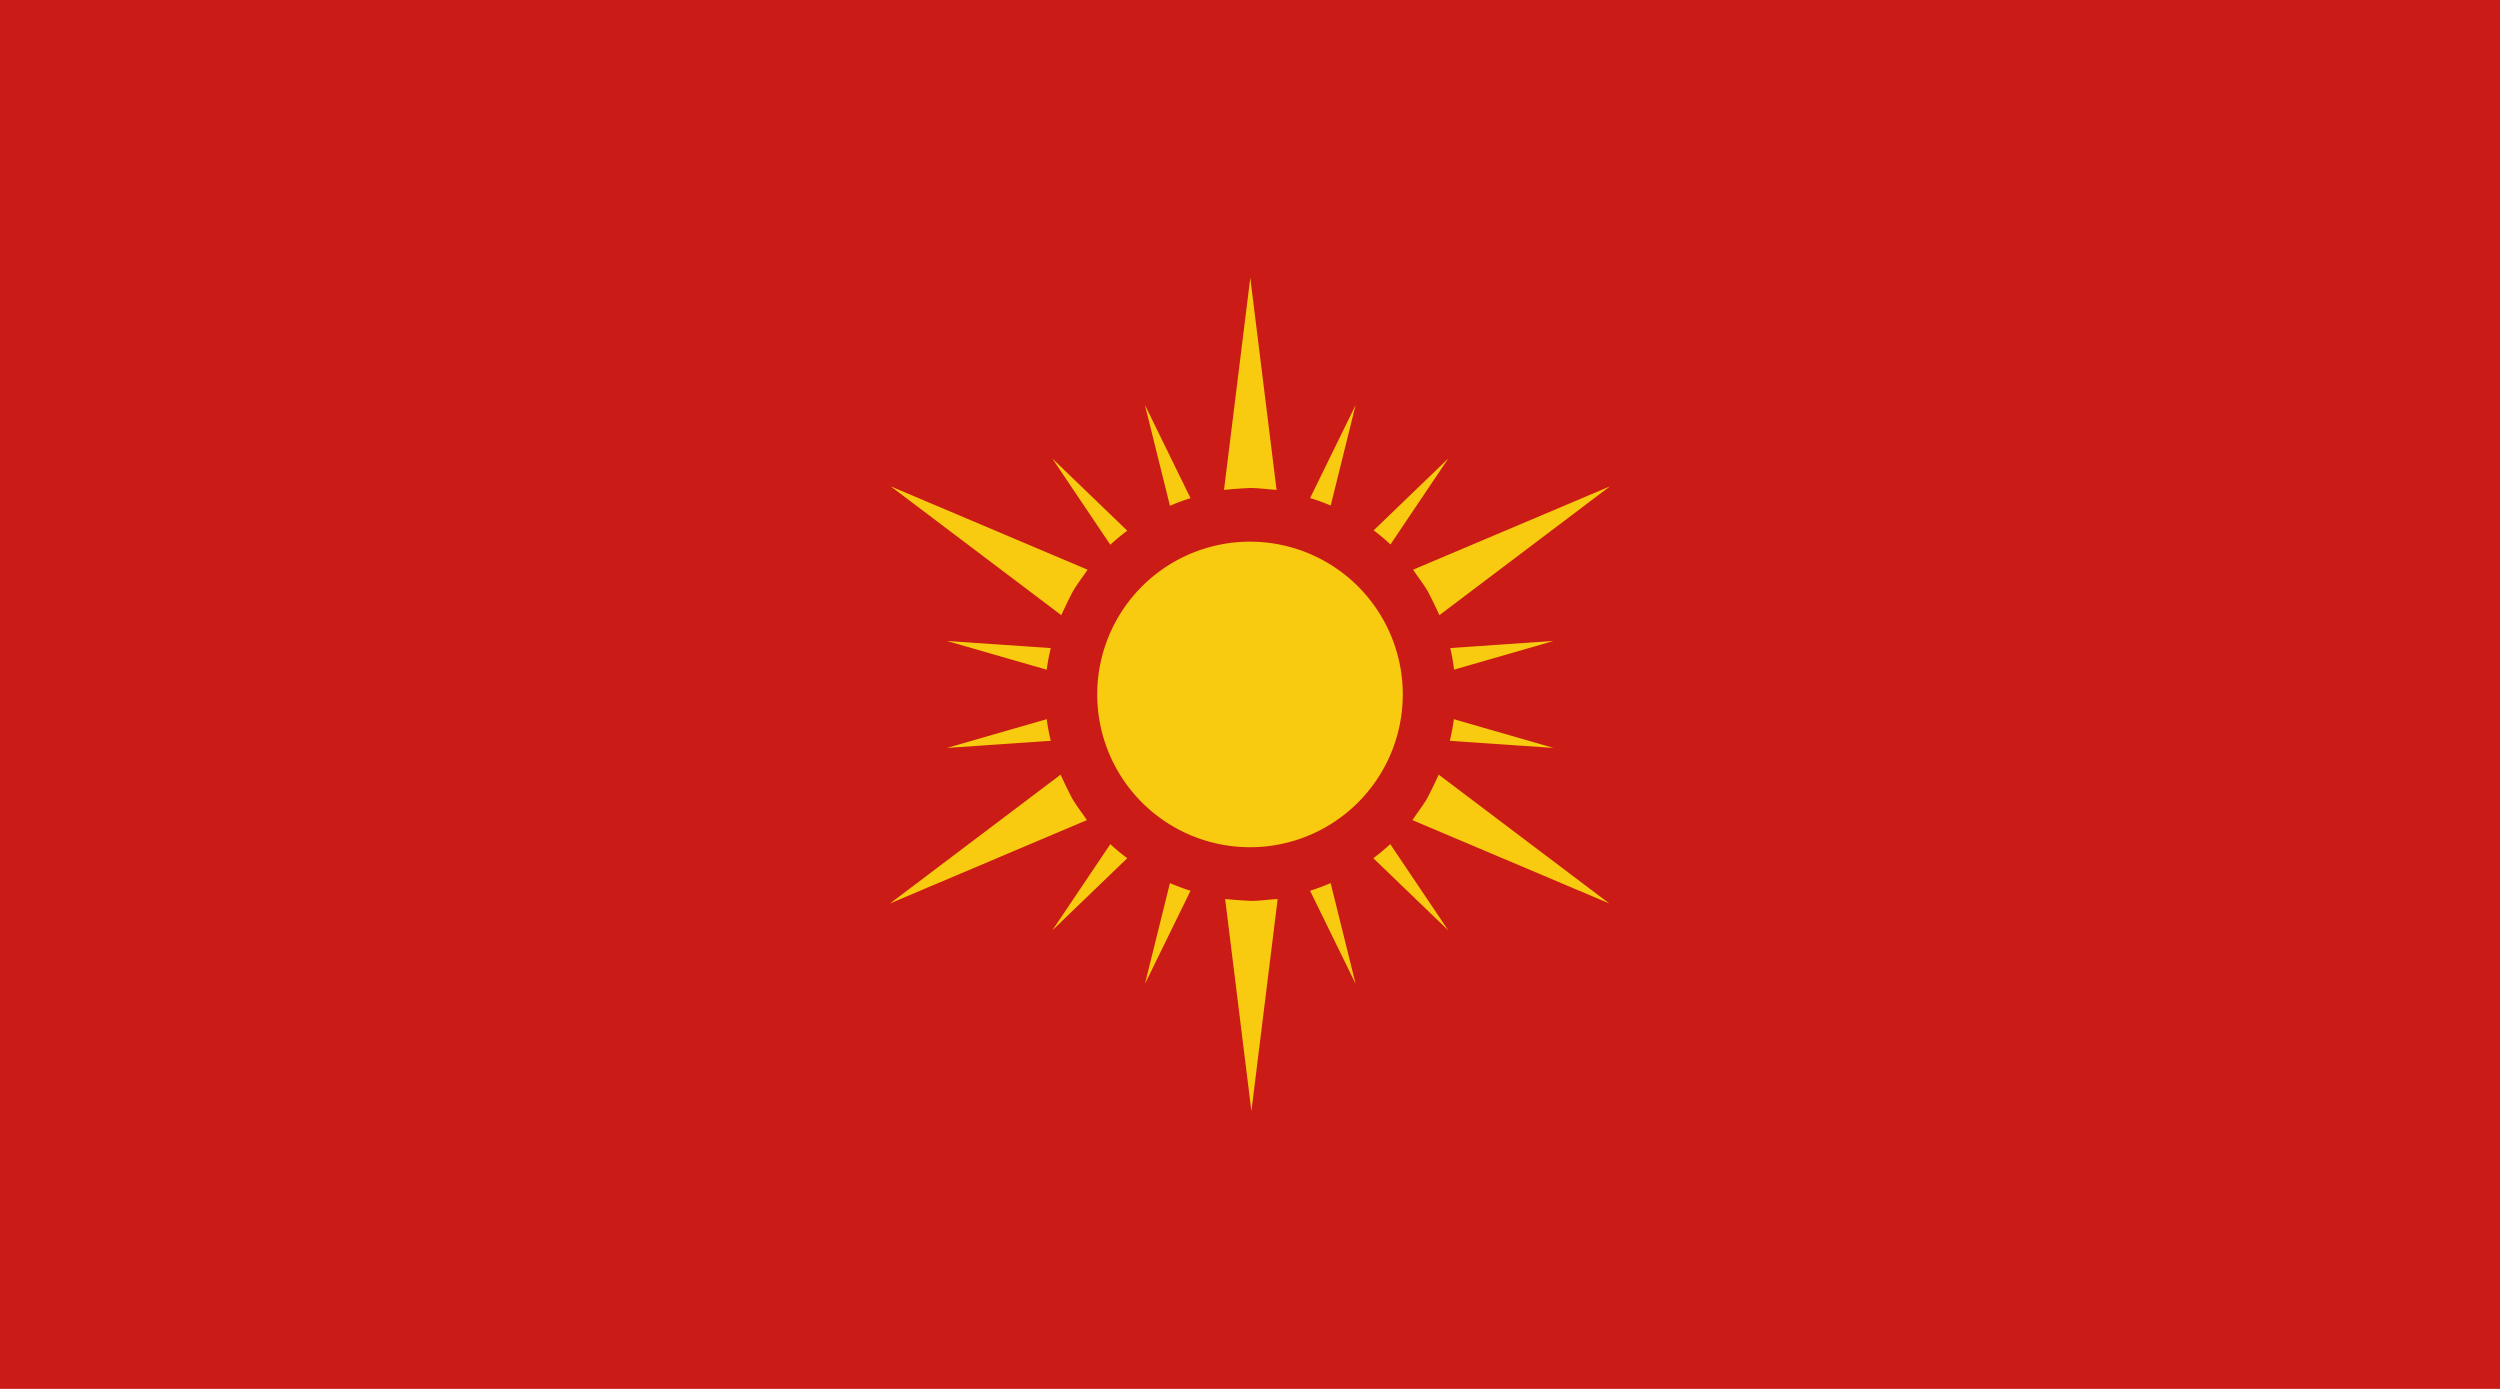 <?xml version="1.0" encoding="UTF-8" standalone="no"?>
<!-- Created with Inkscape (http://www.inkscape.org/) -->

<svg
   version="1.0"
   width="900"
   height="500"
   id="svg2"
   sodipodi:docname="Mm-north-eastern-rmc.svg"
   inkscape:version="1.1.1 (3bf5ae0d25, 2021-09-20)"
   xmlns:inkscape="http://www.inkscape.org/namespaces/inkscape"
   xmlns:sodipodi="http://sodipodi.sourceforge.net/DTD/sodipodi-0.dtd"
   xmlns="http://www.w3.org/2000/svg"
   xmlns:svg="http://www.w3.org/2000/svg">
  <sodipodi:namedview
     id="namedview24"
     pagecolor="#ffffff"
     bordercolor="#666666"
     borderopacity="1.0"
     inkscape:pageshadow="2"
     inkscape:pageopacity="0.0"
     inkscape:pagecheckerboard="0"
     showgrid="false"
     inkscape:zoom="1.0332031"
     inkscape:cx="532.32515"
     inkscape:cy="295.68243"
     inkscape:window-width="1920"
     inkscape:window-height="1017"
     inkscape:window-x="-8"
     inkscape:window-y="-8"
     inkscape:window-maximized="1"
     inkscape:current-layer="svg2" />
  <defs
     id="defs5" />
  <path
     d="M 0,0 H 900 V 500 H 0 Z"
     style="fill:#ca1b16;fill-opacity:1;stroke-width:2.972"
     id="path2201"
     sodipodi:nodetypes="ccccc" />
  <path
     id="path11417"
     style="fill:#f8cb10;fill-opacity:1;stroke-width:1.769"
     d="M 450.104 100 L 440.648 176.357 C 443.801 176.047 446.939 175.822 450.104 175.682 C 453.249 175.687 456.418 176.184 459.559 176.357 L 450.104 100 z M 412.176 145.799 L 421.18 182.092 A 73.925 73.925 0 0 1 428.582 179.33 L 412.176 145.799 z M 488.029 145.799 L 471.646 179.287 A 73.925 73.925 0 0 1 479.053 181.994 L 488.029 145.799 z M 378.826 165.057 L 399.715 196.109 A 73.925 73.925 0 0 1 405.809 191.049 L 378.826 165.057 z M 521.381 165.057 L 494.525 190.926 A 73.925 73.925 0 0 1 500.564 196 L 521.381 165.057 z M 320.67 175.094 L 382.072 221.461 C 383.379 218.576 384.751 215.744 386.211 212.934 C 387.788 210.212 389.803 207.717 391.523 205.084 L 320.67 175.094 z M 579.58 175.094 L 508.727 205.084 C 510.447 207.717 512.462 210.212 514.039 212.934 C 515.499 215.744 516.874 218.576 518.182 221.461 L 579.58 175.094 z M 450 195 A 55 55 0 0 0 395 250 A 55 55 0 0 0 450 305 A 55 55 0 0 0 505 250 A 55 55 0 0 0 450 195 z M 340.9 230.744 L 376.814 241.092 A 73.925 73.925 0 0 1 378.273 233.314 L 340.9 230.744 z M 559.307 230.744 L 522.1 233.301 A 73.925 73.925 0 0 1 523.465 241.07 L 559.307 230.744 z M 376.814 258.91 L 340.9 269.258 L 378.273 266.688 A 73.925 73.925 0 0 1 376.814 258.91 z M 523.393 258.91 A 73.925 73.925 0 0 1 521.934 266.688 L 559.307 269.258 L 523.393 258.91 z M 517.93 278.871 C 516.623 281.756 515.249 284.584 513.789 287.395 C 512.212 290.116 510.197 292.611 508.477 295.244 L 579.332 325.238 L 517.93 278.871 z M 381.82 278.873 L 320.42 325.24 L 391.273 295.246 C 389.553 292.613 387.538 290.12 385.961 287.398 C 384.501 284.588 383.127 281.758 381.82 278.873 z M 399.715 303.893 L 378.826 334.945 L 405.809 308.951 A 73.925 73.925 0 0 1 399.715 303.893 z M 500.492 303.893 A 73.925 73.925 0 0 1 494.398 308.951 L 521.381 334.945 L 500.492 303.893 z M 421.18 317.912 L 412.176 354.201 L 428.582 320.672 A 73.925 73.925 0 0 1 421.18 317.912 z M 479.029 317.912 A 73.925 73.925 0 0 1 471.625 320.672 L 488.029 354.201 L 479.029 317.912 z M 441.051 323.643 L 450.504 400 L 459.959 323.643 C 456.818 323.816 453.65 324.313 450.504 324.318 C 447.34 324.178 444.203 323.953 441.051 323.643 z " />
</svg>

